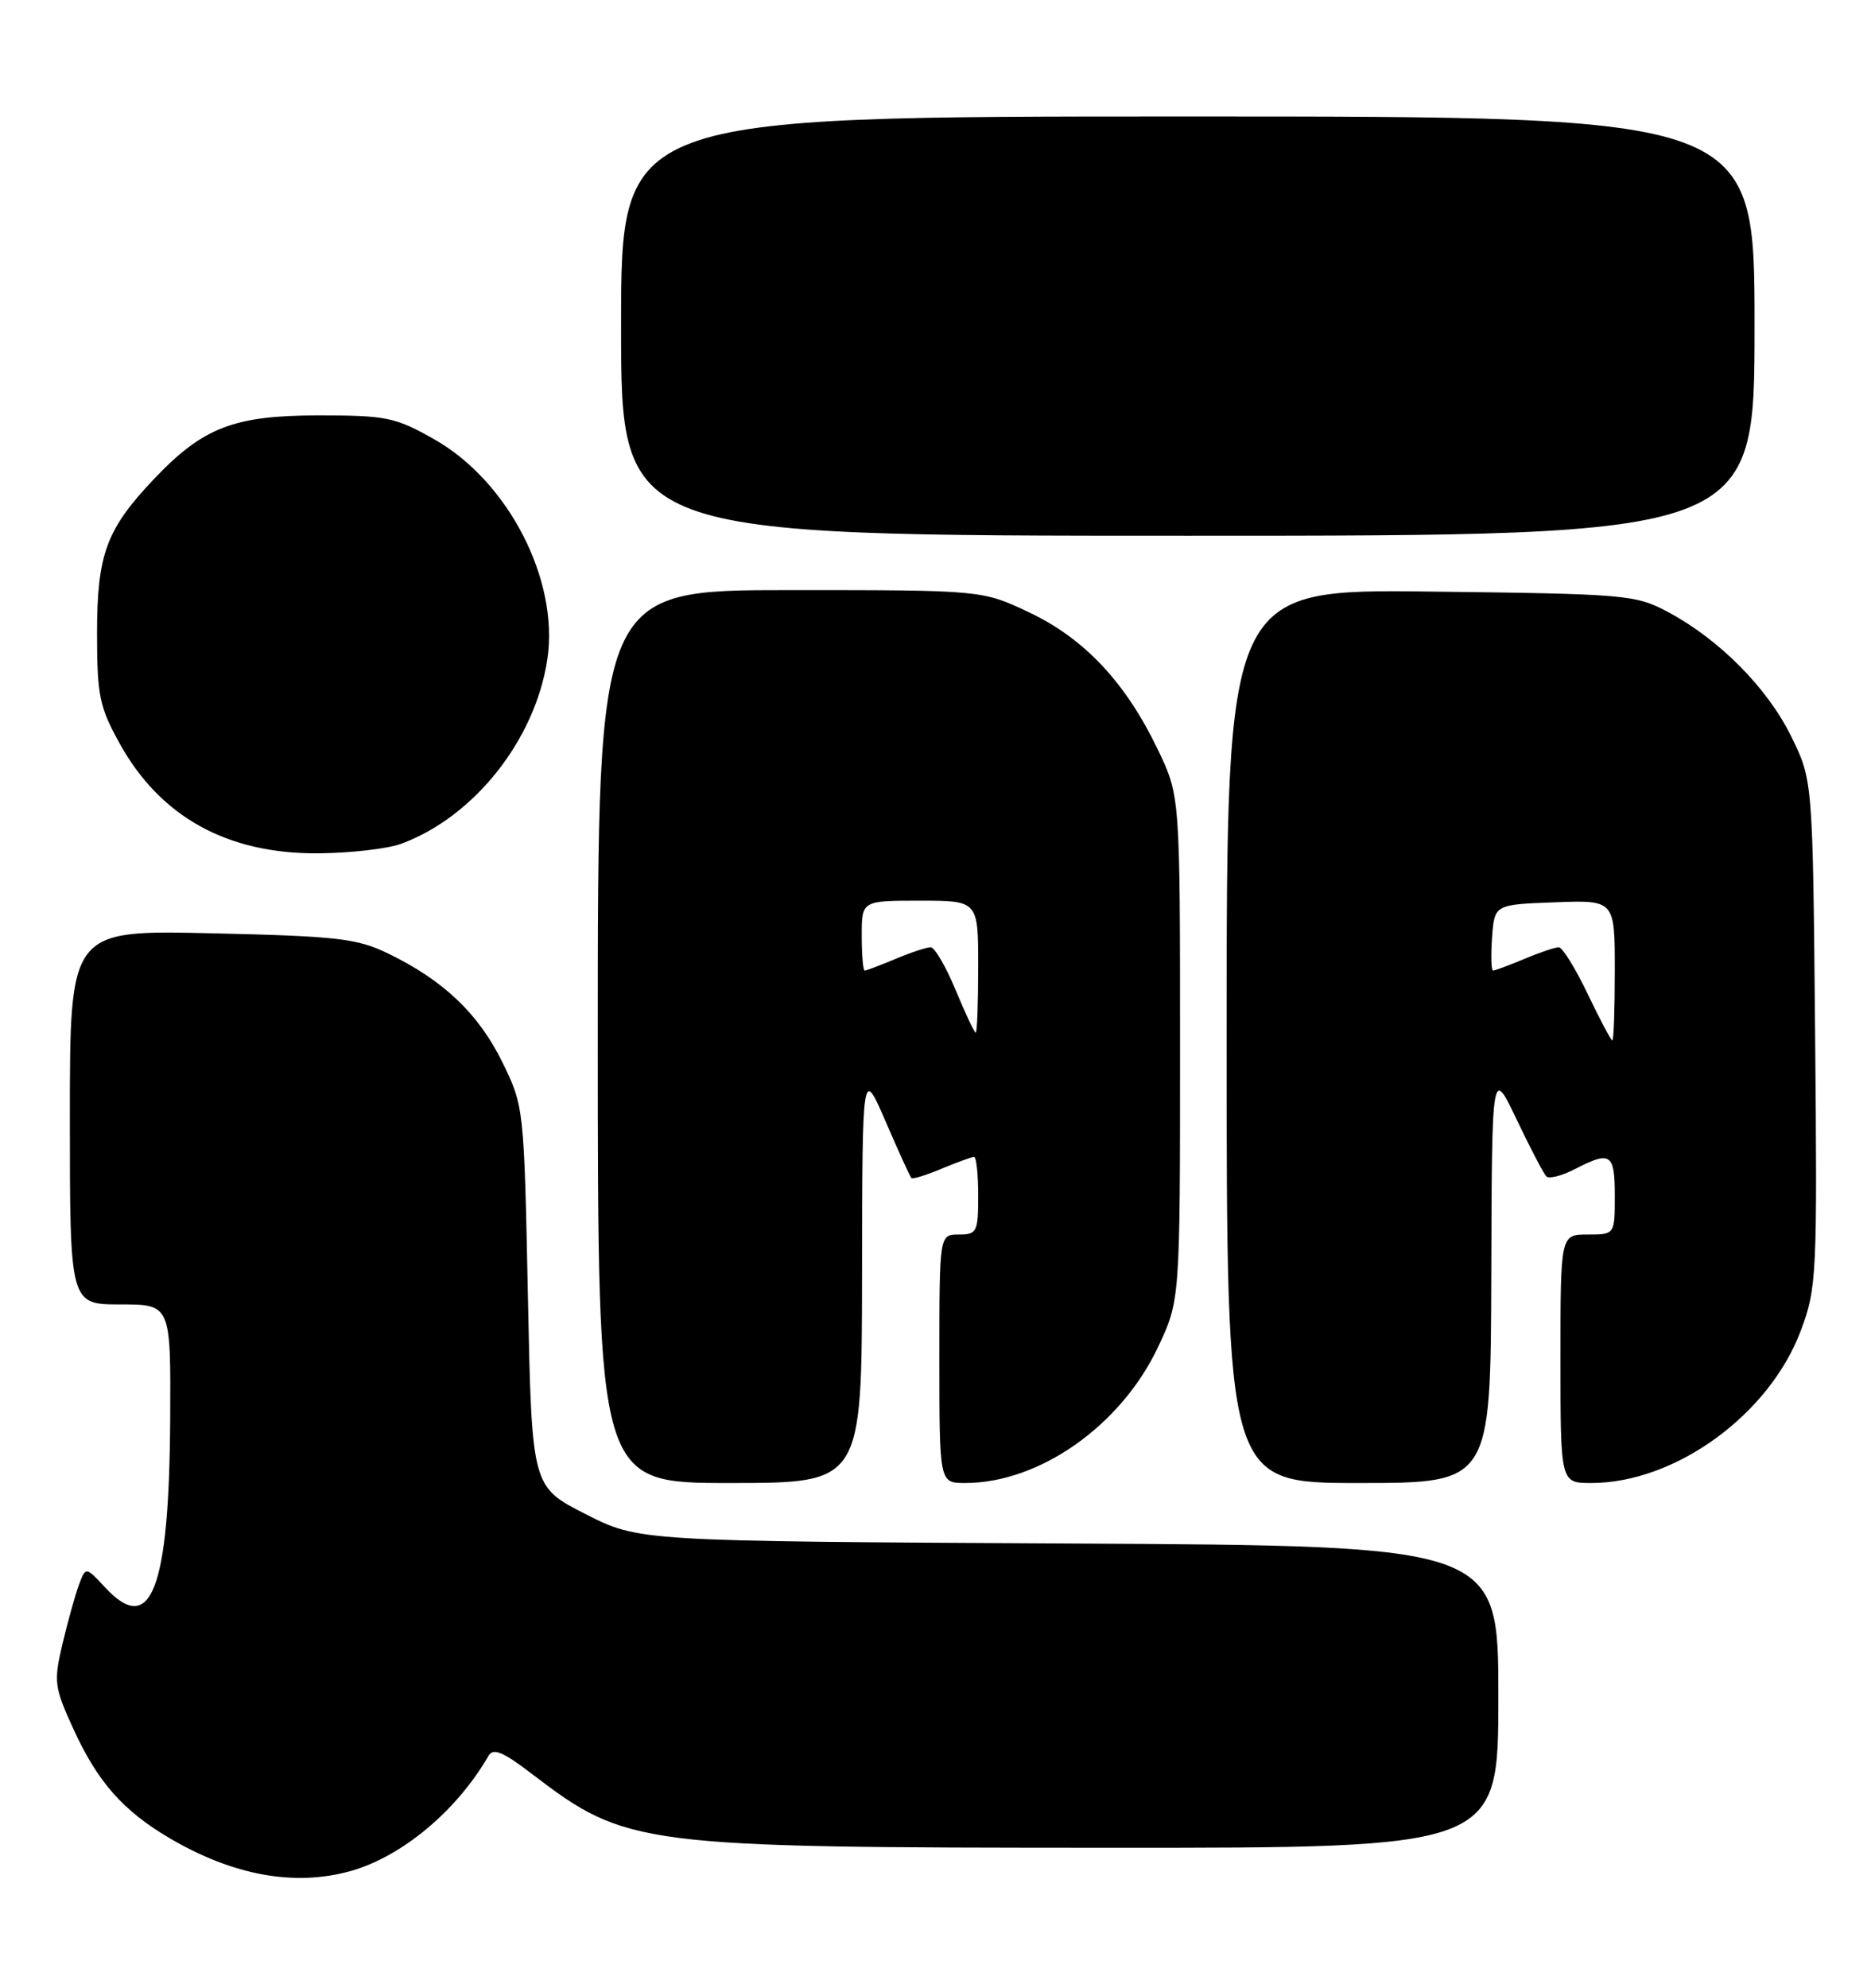 <?xml version="1.0" encoding="UTF-8" standalone="no"?>
<!DOCTYPE svg PUBLIC "-//W3C//DTD SVG 1.1//EN" "http://www.w3.org/Graphics/SVG/1.1/DTD/svg11.dtd" >
<svg xmlns="http://www.w3.org/2000/svg" xmlns:xlink="http://www.w3.org/1999/xlink" version="1.1" viewBox="0 0 241 256">
 <g >
 <path fill="currentColor"
d=" M 45.11 240.99 C 51.74 239.15 58.83 233.23 62.92 226.14 C 63.52 225.09 64.79 225.61 68.48 228.44 C 80.74 237.79 82.04 237.96 142.75 237.98 C 193.00 238.00 193.00 238.00 193.00 218.54 C 193.00 199.08 193.00 199.08 137.65 198.79 C 82.29 198.50 82.29 198.50 75.40 194.99 C 68.50 191.48 68.50 191.48 68.00 166.99 C 67.50 142.63 67.49 142.47 64.69 136.77 C 61.63 130.55 57.12 126.26 50.03 122.82 C 46.00 120.86 43.50 120.57 27.25 120.20 C 9.00 119.78 9.00 119.78 9.00 143.89 C 9.00 168.00 9.00 168.00 15.50 168.00 C 22.00 168.00 22.00 168.00 21.92 182.75 C 21.80 204.75 19.45 210.83 13.54 204.45 C 11.04 201.76 11.04 201.76 10.16 204.13 C 9.68 205.43 8.73 208.85 8.05 211.71 C 6.90 216.60 6.98 217.28 9.47 222.71 C 12.56 229.47 15.84 233.20 21.79 236.71 C 29.99 241.54 37.89 242.99 45.11 240.99 Z  M 111.04 164.25 C 111.07 137.50 111.07 137.50 114.09 144.47 C 115.74 148.30 117.23 151.57 117.40 151.73 C 117.56 151.89 119.32 151.35 121.31 150.51 C 123.31 149.68 125.18 149.00 125.47 149.00 C 125.76 149.00 126.00 151.25 126.00 154.00 C 126.00 158.67 125.83 159.00 123.50 159.00 C 121.00 159.00 121.00 159.00 121.00 175.00 C 121.00 191.00 121.00 191.00 124.32 191.00 C 133.88 191.00 144.37 183.62 149.14 173.54 C 152.00 167.50 152.00 167.50 152.00 135.00 C 152.00 102.50 152.00 102.50 149.12 96.50 C 144.99 87.90 139.67 82.23 132.56 78.87 C 126.50 76.00 126.50 76.00 101.75 76.00 C 77.00 76.00 77.00 76.00 77.00 133.50 C 77.00 191.00 77.00 191.00 94.00 191.00 C 111.00 191.00 111.00 191.00 111.04 164.25 Z  M 192.09 164.25 C 192.17 137.50 192.17 137.50 195.36 144.19 C 197.11 147.86 198.83 151.16 199.18 151.51 C 199.53 151.86 201.18 151.44 202.86 150.57 C 207.47 148.19 208.00 148.55 208.00 154.00 C 208.00 159.00 208.00 159.00 204.50 159.00 C 201.00 159.00 201.00 159.00 201.00 175.00 C 201.00 191.00 201.00 191.00 204.96 191.00 C 215.80 191.00 227.91 182.19 231.96 171.37 C 234.01 165.90 234.09 164.30 233.80 133.08 C 233.50 100.50 233.50 100.50 230.73 94.86 C 227.66 88.60 221.47 82.36 214.85 78.82 C 210.67 76.59 209.49 76.49 184.25 76.19 C 158.00 75.88 158.00 75.88 158.00 133.44 C 158.00 191.00 158.00 191.00 175.00 191.00 C 192.00 191.00 192.00 191.00 192.09 164.25 Z  M 51.68 108.67 C 61.10 105.20 68.98 95.23 70.51 84.85 C 72.01 74.69 65.48 62.00 55.97 56.60 C 50.91 53.73 49.79 53.50 41.00 53.50 C 30.13 53.51 26.14 55.05 19.86 61.67 C 13.70 68.15 12.51 71.37 12.50 81.50 C 12.50 89.57 12.80 91.04 15.41 95.75 C 20.65 105.22 29.28 109.99 41.00 109.90 C 45.12 109.87 49.93 109.32 51.68 108.67 Z  M 226.00 42.00 C 226.00 15.00 226.00 15.00 153.00 15.00 C 80.00 15.00 80.00 15.00 80.00 42.00 C 80.00 69.00 80.00 69.00 153.00 69.00 C 226.00 69.00 226.00 69.00 226.00 42.00 Z  M 123.09 127.50 C 121.83 124.47 120.39 122.00 119.87 122.00 C 119.36 122.00 117.32 122.67 115.35 123.50 C 113.37 124.33 111.59 125.00 111.38 125.00 C 111.17 125.00 111.00 122.97 111.00 120.50 C 111.00 116.00 111.00 116.00 118.50 116.00 C 126.00 116.00 126.00 116.00 126.00 124.50 C 126.00 129.18 125.86 133.00 125.68 133.00 C 125.51 133.00 124.34 130.53 123.09 127.50 Z  M 204.50 128.00 C 202.92 124.70 201.25 122.00 200.78 122.00 C 200.32 122.00 198.32 122.67 196.35 123.50 C 194.37 124.33 192.56 125.00 192.32 125.00 C 192.08 125.00 192.02 123.09 192.19 120.75 C 192.50 116.50 192.50 116.50 200.25 116.21 C 208.00 115.92 208.00 115.92 208.00 124.96 C 208.00 129.93 207.86 134.00 207.68 134.00 C 207.51 134.00 206.08 131.30 204.50 128.00 Z "/>
</g>
</svg>
